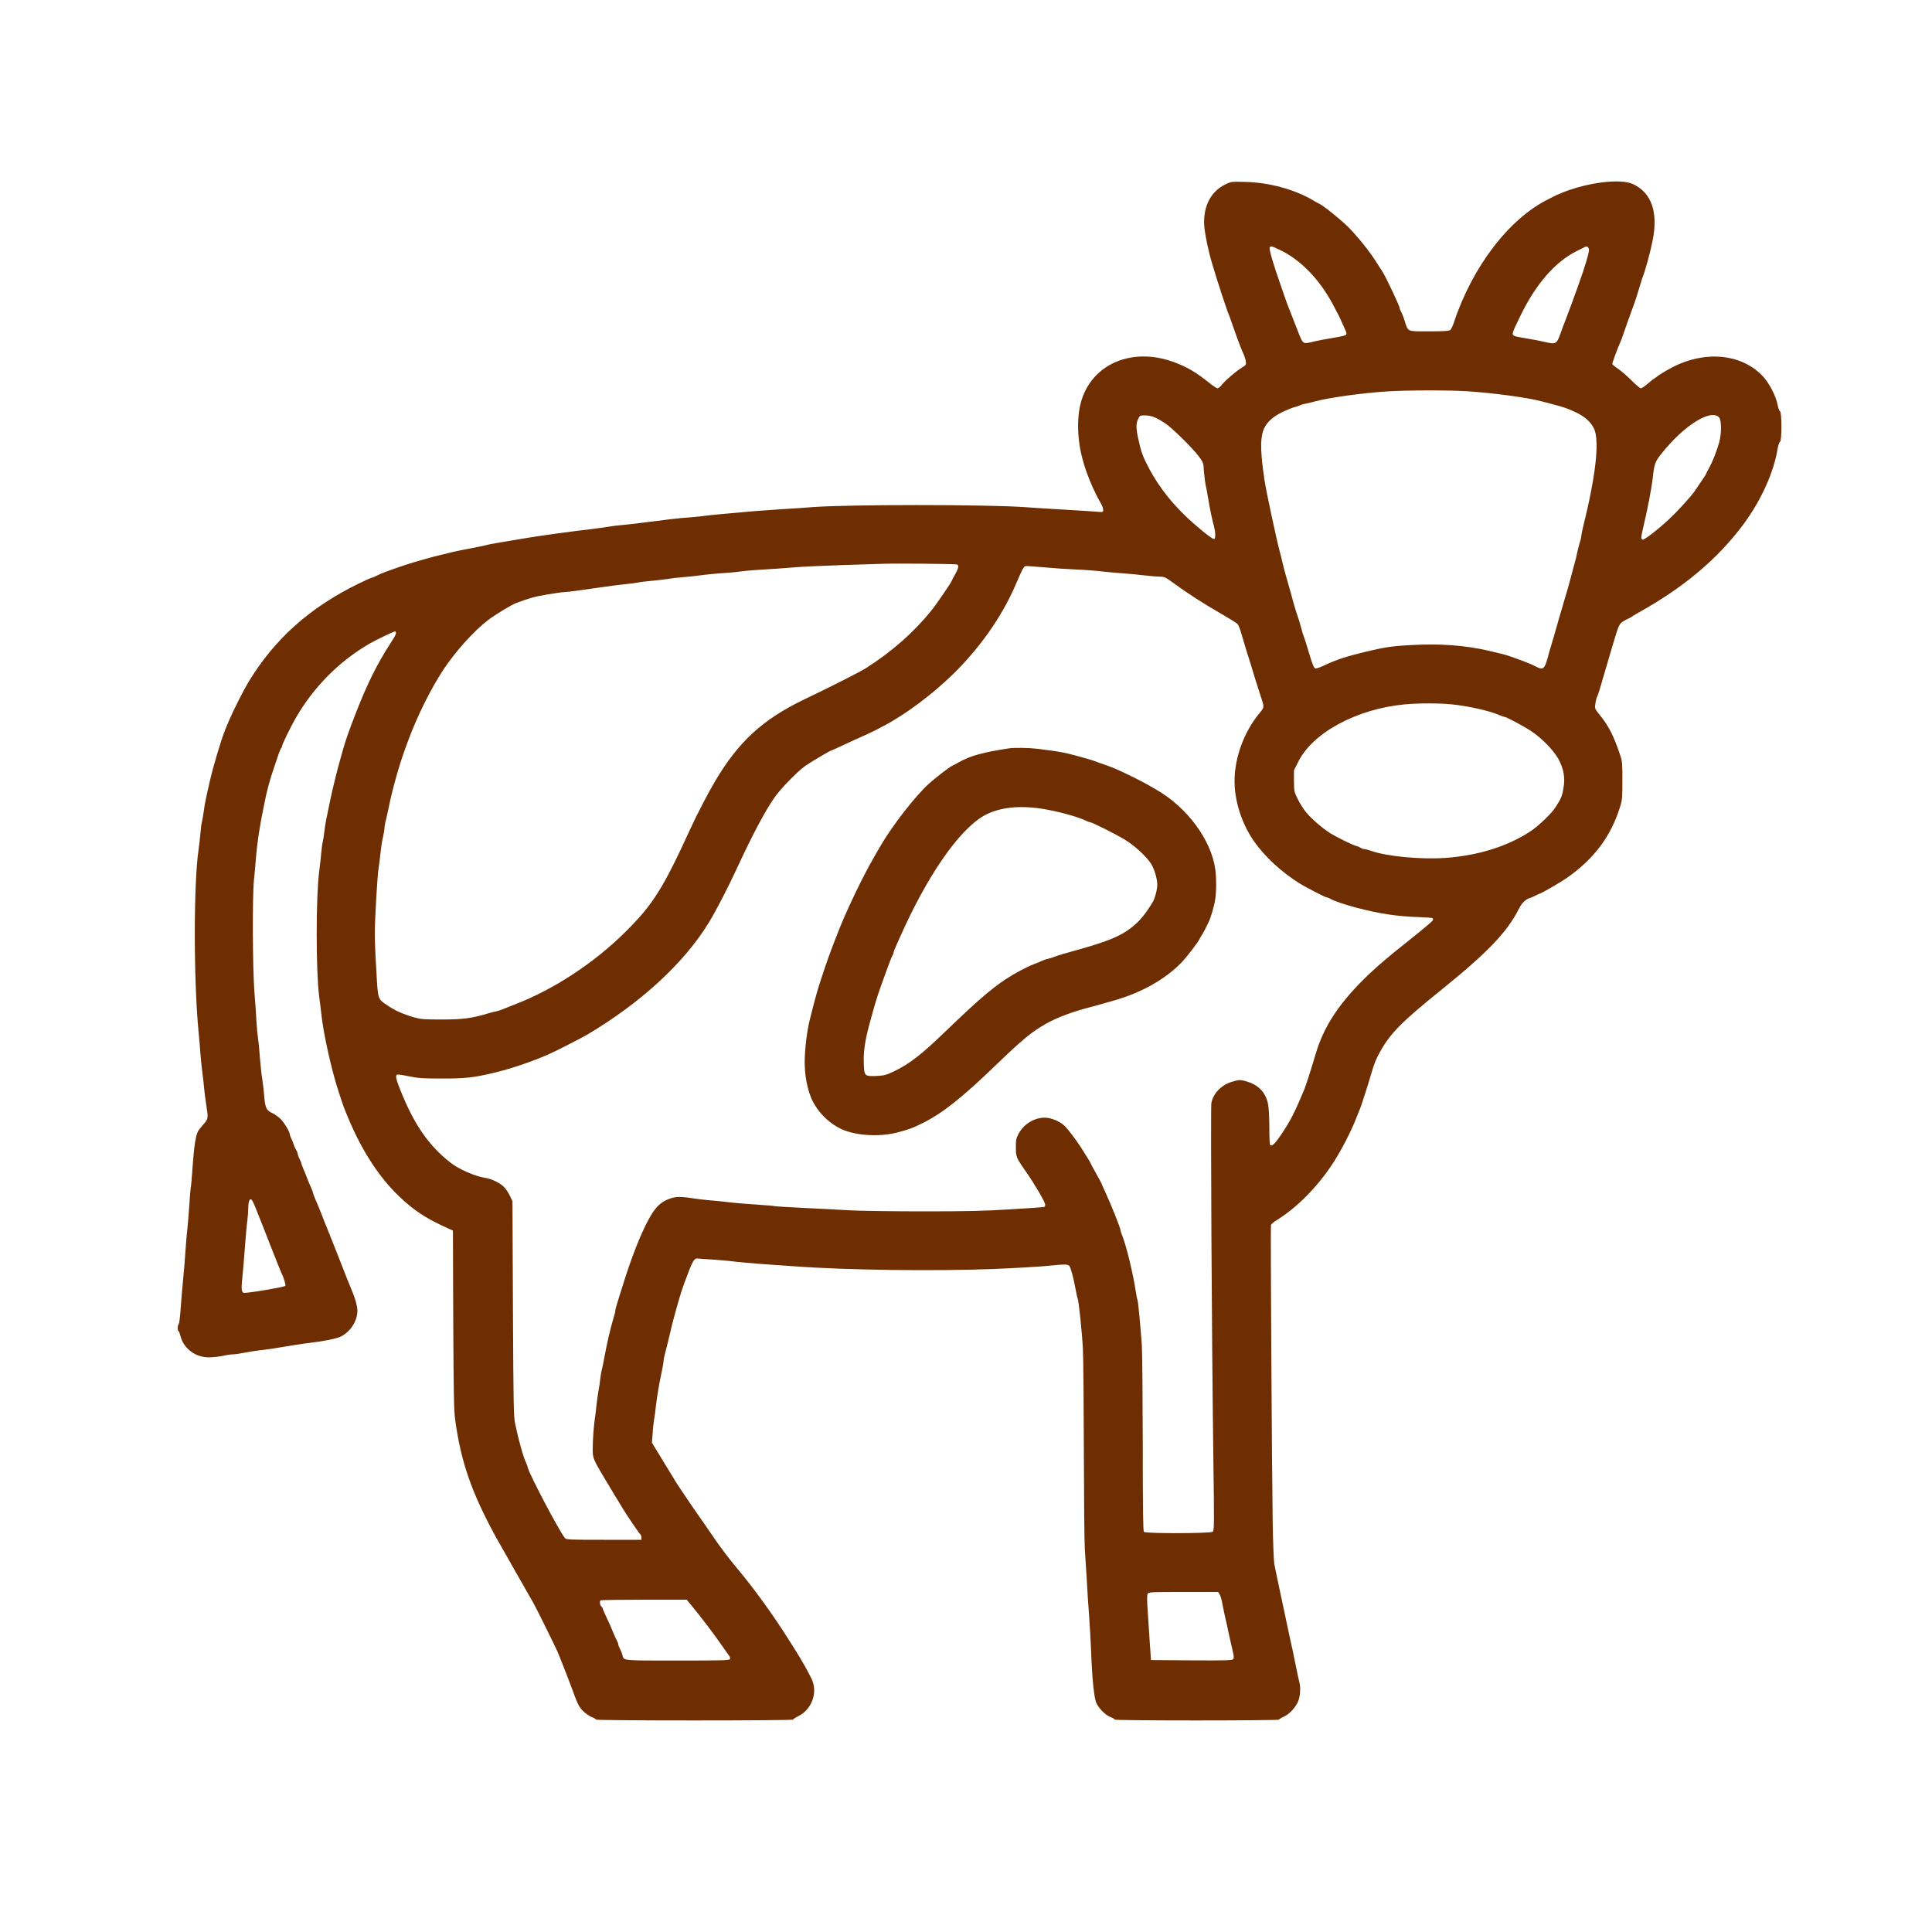 <svg width="32" height="32" viewBox="0 0 32 32" fill="none" xmlns="http://www.w3.org/2000/svg">
<path d="M20.296 3.054C20.037 3.179 19.909 3.456 19.952 3.8C19.97 3.938 20.021 4.179 20.064 4.323C20.171 4.685 20.317 5.13 20.352 5.208C20.36 5.226 20.39 5.312 20.421 5.4C20.491 5.606 20.573 5.819 20.602 5.877C20.614 5.902 20.629 5.95 20.634 5.982C20.643 6.042 20.64 6.045 20.568 6.09C20.467 6.152 20.301 6.296 20.24 6.37C20.213 6.405 20.179 6.432 20.166 6.432C20.154 6.432 20.094 6.394 20.035 6.346C19.816 6.171 19.686 6.093 19.48 6.011C18.704 5.707 17.97 6.077 17.872 6.821C17.851 6.981 17.851 7.138 17.874 7.32C17.909 7.626 18.046 8.011 18.25 8.368C18.261 8.39 18.272 8.426 18.272 8.446C18.272 8.485 18.272 8.485 18.141 8.474C18.067 8.467 17.829 8.453 17.608 8.44C17.389 8.427 17.104 8.41 16.976 8.4C16.33 8.354 14.048 8.354 13.448 8.4C13.334 8.41 13.122 8.424 12.976 8.432C12.83 8.442 12.626 8.456 12.52 8.464C12.019 8.507 11.778 8.53 11.69 8.542C11.635 8.55 11.523 8.562 11.44 8.568C11.357 8.573 11.205 8.587 11.104 8.6C11.003 8.613 10.808 8.638 10.672 8.654C10.536 8.672 10.37 8.691 10.304 8.696C10.238 8.701 10.149 8.712 10.104 8.72C10.061 8.728 9.934 8.746 9.824 8.76C9.432 8.806 8.955 8.872 8.715 8.912C8.214 8.995 8.131 9.01 8.072 9.024C8.037 9.034 7.968 9.048 7.92 9.058C7.714 9.096 7.507 9.139 7.448 9.155C7.413 9.165 7.344 9.182 7.296 9.192C7.157 9.224 6.843 9.314 6.704 9.36C6.437 9.451 6.301 9.502 6.237 9.536C6.205 9.554 6.17 9.568 6.16 9.568C6.15 9.568 6.051 9.613 5.939 9.667C5.128 10.064 4.549 10.582 4.112 11.302C4.032 11.435 3.858 11.781 3.795 11.931C3.776 11.978 3.746 12.05 3.728 12.091C3.661 12.259 3.534 12.682 3.474 12.944C3.403 13.256 3.392 13.31 3.376 13.432C3.366 13.502 3.352 13.584 3.344 13.616C3.336 13.646 3.325 13.73 3.32 13.8C3.314 13.87 3.299 13.997 3.288 14.08C3.206 14.64 3.206 16.222 3.288 17.08C3.301 17.211 3.315 17.381 3.32 17.456C3.326 17.531 3.339 17.67 3.352 17.768C3.365 17.864 3.379 17.994 3.384 18.056C3.39 18.117 3.405 18.232 3.418 18.312C3.451 18.525 3.45 18.533 3.368 18.624C3.33 18.667 3.291 18.717 3.282 18.733C3.242 18.806 3.214 18.984 3.192 19.304C3.178 19.496 3.165 19.658 3.16 19.664C3.157 19.669 3.146 19.8 3.136 19.954C3.126 20.107 3.112 20.283 3.104 20.346C3.096 20.41 3.082 20.574 3.072 20.714C3.064 20.854 3.046 21.072 3.032 21.2C3.019 21.328 3.002 21.544 2.992 21.68C2.982 21.816 2.968 21.931 2.958 21.933C2.941 21.939 2.939 22.048 2.957 22.048C2.965 22.048 2.979 22.086 2.99 22.131C3.043 22.338 3.24 22.485 3.464 22.482C3.526 22.482 3.627 22.47 3.688 22.458C3.75 22.443 3.827 22.432 3.859 22.432C3.891 22.432 3.971 22.421 4.035 22.408C4.099 22.394 4.21 22.376 4.28 22.368C4.405 22.355 4.606 22.325 4.88 22.278C4.955 22.266 5.07 22.248 5.136 22.242C5.374 22.213 5.578 22.171 5.648 22.136C5.808 22.054 5.92 21.878 5.92 21.706C5.92 21.64 5.882 21.501 5.835 21.392C5.784 21.27 5.739 21.16 5.584 20.76C5.494 20.531 5.414 20.333 5.408 20.318C5.4 20.304 5.371 20.232 5.344 20.158C5.288 20.014 5.27 19.971 5.218 19.851C5.2 19.81 5.184 19.766 5.184 19.757C5.184 19.747 5.17 19.71 5.154 19.674C5.136 19.637 5.102 19.557 5.08 19.496C5.056 19.434 5.027 19.362 5.014 19.333C5.002 19.306 4.992 19.277 4.992 19.269C4.99 19.262 4.978 19.227 4.96 19.192C4.942 19.157 4.93 19.117 4.928 19.104C4.928 19.09 4.918 19.066 4.906 19.048C4.894 19.03 4.875 18.989 4.864 18.955C4.853 18.92 4.835 18.874 4.822 18.851C4.81 18.827 4.8 18.8 4.8 18.789C4.8 18.747 4.71 18.598 4.648 18.534C4.611 18.498 4.547 18.453 4.506 18.434C4.413 18.394 4.39 18.344 4.376 18.15C4.37 18.072 4.355 17.947 4.344 17.872C4.331 17.797 4.314 17.635 4.304 17.512C4.296 17.389 4.282 17.248 4.274 17.2C4.266 17.152 4.254 17.026 4.248 16.92C4.243 16.814 4.227 16.587 4.213 16.416C4.184 16.038 4.179 14.856 4.206 14.576C4.218 14.475 4.232 14.306 4.24 14.2C4.259 13.96 4.302 13.678 4.37 13.352C4.427 13.064 4.461 12.944 4.547 12.688C4.573 12.613 4.605 12.52 4.618 12.48C4.63 12.442 4.648 12.402 4.656 12.394C4.666 12.384 4.672 12.368 4.672 12.358C4.672 12.33 4.81 12.046 4.898 11.893C5.194 11.381 5.611 10.958 6.115 10.664C6.235 10.594 6.536 10.451 6.547 10.458C6.574 10.475 6.557 10.517 6.474 10.645C6.253 10.982 6.083 11.325 5.898 11.8C5.789 12.078 5.723 12.266 5.688 12.392C5.675 12.435 5.651 12.522 5.634 12.584C5.592 12.728 5.515 13.038 5.474 13.232C5.402 13.576 5.39 13.63 5.374 13.76C5.366 13.835 5.352 13.922 5.344 13.952C5.336 13.982 5.326 14.066 5.32 14.136C5.314 14.206 5.299 14.342 5.286 14.44C5.232 14.856 5.232 16.083 5.286 16.501C5.299 16.6 5.315 16.723 5.32 16.776C5.355 17.118 5.491 17.73 5.618 18.112C5.69 18.331 5.698 18.352 5.765 18.512C5.992 19.056 6.275 19.494 6.608 19.813C6.856 20.051 7.058 20.182 7.427 20.349L7.502 20.382L7.507 21.859C7.514 23.154 7.517 23.36 7.542 23.536C7.637 24.216 7.808 24.712 8.203 25.44C8.248 25.523 8.789 26.472 8.84 26.56C8.869 26.608 9.192 27.262 9.232 27.352C9.264 27.424 9.427 27.84 9.47 27.96C9.566 28.224 9.59 28.274 9.659 28.342C9.699 28.381 9.762 28.424 9.802 28.44C9.84 28.454 9.872 28.474 9.872 28.482C9.872 28.49 10.525 28.496 11.504 28.496C12.437 28.496 13.136 28.49 13.136 28.482C13.136 28.474 13.176 28.448 13.224 28.424C13.435 28.322 13.541 28.054 13.456 27.84C13.424 27.757 13.277 27.493 13.171 27.328C13.141 27.28 13.099 27.214 13.08 27.184C12.811 26.754 12.483 26.301 12.178 25.939C12.093 25.838 11.954 25.656 11.867 25.531C11.781 25.406 11.693 25.278 11.672 25.248C11.651 25.218 11.594 25.134 11.544 25.064C11.413 24.877 11.203 24.563 11.174 24.514C11.162 24.491 11.139 24.453 11.123 24.429C11.109 24.406 11.069 24.341 11.035 24.285C11.002 24.23 10.934 24.118 10.886 24.04L10.798 23.896L10.81 23.744C10.814 23.661 10.826 23.557 10.834 23.512C10.842 23.469 10.856 23.368 10.864 23.288C10.883 23.122 10.917 22.918 10.962 22.712C10.979 22.632 10.992 22.554 10.992 22.536C10.992 22.517 11.003 22.459 11.018 22.408C11.032 22.355 11.053 22.269 11.066 22.216C11.123 21.971 11.152 21.854 11.184 21.744C11.202 21.678 11.227 21.587 11.24 21.544C11.266 21.451 11.306 21.328 11.336 21.248C11.478 20.862 11.496 20.834 11.573 20.846C11.579 20.848 11.694 20.856 11.829 20.864C11.962 20.874 12.123 20.888 12.184 20.898C12.246 20.906 12.44 20.923 12.616 20.936C12.792 20.949 13.037 20.966 13.16 20.974C14.016 21.038 15.49 21.056 16.469 21.018C16.84 21.002 17.24 20.979 17.358 20.966C17.627 20.938 17.688 20.938 17.712 20.968C17.736 20.997 17.784 21.181 17.816 21.357C17.829 21.429 17.843 21.494 17.848 21.502C17.866 21.531 17.922 22.067 17.936 22.336C17.944 22.49 17.95 23.256 17.952 24.04C17.954 24.822 17.96 25.55 17.968 25.656C17.976 25.762 17.99 25.989 18 26.16C18.008 26.331 18.027 26.608 18.04 26.776C18.051 26.942 18.067 27.198 18.072 27.344C18.088 27.803 18.123 28.141 18.162 28.214C18.21 28.309 18.314 28.41 18.394 28.44C18.432 28.454 18.464 28.474 18.464 28.482C18.464 28.49 19.01 28.496 19.824 28.496C20.573 28.496 21.184 28.49 21.184 28.483C21.184 28.475 21.221 28.453 21.264 28.434C21.362 28.389 21.469 28.27 21.507 28.165C21.538 28.077 21.544 27.942 21.52 27.858C21.506 27.805 21.493 27.739 21.432 27.44C21.421 27.382 21.392 27.25 21.368 27.144C21.344 27.038 21.322 26.934 21.318 26.912C21.314 26.89 21.296 26.803 21.278 26.72C21.259 26.637 21.23 26.499 21.213 26.416C21.195 26.333 21.168 26.203 21.152 26.128C21.136 26.053 21.115 25.952 21.106 25.904C21.098 25.856 21.085 25.549 21.08 25.224C21.066 24.373 21.042 20.325 21.051 20.291C21.054 20.277 21.099 20.238 21.149 20.208C21.48 20.003 21.822 19.658 22.074 19.272C22.219 19.05 22.374 18.749 22.467 18.512C22.493 18.446 22.518 18.381 22.525 18.368C22.539 18.341 22.651 17.992 22.712 17.784C22.766 17.6 22.792 17.538 22.87 17.4C23.038 17.106 23.224 16.918 23.896 16.376C24.645 15.771 24.97 15.43 25.158 15.051C25.205 14.957 25.27 14.894 25.344 14.872C25.366 14.866 25.41 14.846 25.44 14.83C25.47 14.813 25.501 14.8 25.507 14.8C25.525 14.8 25.853 14.61 25.941 14.549C26.403 14.226 26.68 13.858 26.835 13.36C26.869 13.251 26.872 13.211 26.872 12.928C26.872 12.643 26.869 12.606 26.834 12.504C26.723 12.174 26.645 12.024 26.483 11.824C26.416 11.741 26.413 11.734 26.424 11.658C26.429 11.614 26.442 11.565 26.451 11.547C26.459 11.531 26.48 11.472 26.496 11.418C26.512 11.365 26.55 11.234 26.581 11.128C26.611 11.022 26.648 10.899 26.661 10.856C26.674 10.811 26.701 10.722 26.72 10.656C26.81 10.355 26.818 10.336 26.883 10.293C26.918 10.272 26.958 10.25 26.973 10.245C26.987 10.24 27.01 10.227 27.022 10.218C27.034 10.208 27.09 10.174 27.144 10.144C27.896 9.725 28.454 9.254 28.88 8.68C29.168 8.29 29.378 7.827 29.442 7.438C29.453 7.373 29.47 7.322 29.483 7.317C29.514 7.304 29.514 6.822 29.482 6.811C29.47 6.806 29.451 6.757 29.442 6.701C29.413 6.558 29.31 6.357 29.208 6.243C28.861 5.861 28.251 5.797 27.696 6.085C27.546 6.163 27.41 6.253 27.293 6.354C27.243 6.397 27.192 6.432 27.178 6.432C27.165 6.432 27.094 6.373 27.021 6.299C26.947 6.226 26.846 6.138 26.797 6.106C26.746 6.072 26.704 6.037 26.704 6.027C26.704 6.006 26.81 5.723 26.835 5.674C26.843 5.658 26.861 5.614 26.872 5.578C26.893 5.514 26.992 5.235 27.058 5.056C27.09 4.971 27.131 4.84 27.176 4.688C27.187 4.648 27.203 4.598 27.213 4.576C27.248 4.49 27.336 4.17 27.371 3.992C27.469 3.517 27.355 3.19 27.045 3.048C26.843 2.957 26.328 3.016 25.906 3.179C25.848 3.202 25.79 3.226 25.778 3.232C25.763 3.24 25.706 3.269 25.648 3.298C24.997 3.619 24.387 4.416 24.08 5.344C24.061 5.402 24.034 5.458 24.019 5.467C24.002 5.483 23.904 5.488 23.669 5.488C23.294 5.488 23.326 5.502 23.262 5.304C23.243 5.242 23.216 5.178 23.205 5.16C23.194 5.142 23.184 5.12 23.184 5.107C23.184 5.072 22.952 4.582 22.896 4.496C22.88 4.474 22.837 4.405 22.798 4.344C22.688 4.166 22.478 3.906 22.317 3.747C22.179 3.614 21.925 3.41 21.848 3.373C21.83 3.365 21.787 3.341 21.752 3.32C21.446 3.138 21.024 3.022 20.624 3.013C20.395 3.008 20.39 3.008 20.296 3.054ZM21.195 4.138C21.541 4.301 21.853 4.622 22.08 5.048C22.182 5.24 22.187 5.25 22.224 5.336C22.243 5.379 22.27 5.438 22.283 5.467C22.298 5.496 22.304 5.528 22.299 5.541C22.294 5.555 22.216 5.574 22.07 5.598C21.947 5.618 21.806 5.645 21.757 5.658C21.576 5.702 21.584 5.707 21.496 5.483C21.454 5.376 21.395 5.226 21.366 5.15C21.336 5.075 21.304 4.994 21.296 4.966C21.288 4.941 21.248 4.826 21.208 4.712C21.088 4.371 21.019 4.133 21.03 4.101C21.043 4.07 21.062 4.074 21.195 4.138ZM26.318 4.136C26.323 4.179 26.25 4.424 26.155 4.688C26.091 4.866 26.083 4.89 26.04 5.008C26.016 5.074 25.973 5.189 25.944 5.264C25.915 5.339 25.87 5.456 25.846 5.526C25.784 5.698 25.768 5.706 25.598 5.666C25.525 5.648 25.386 5.622 25.288 5.606C25.192 5.592 25.099 5.573 25.085 5.565C25.034 5.539 25.04 5.523 25.186 5.224C25.445 4.694 25.763 4.331 26.128 4.152C26.176 4.13 26.227 4.102 26.24 4.096C26.282 4.07 26.312 4.086 26.318 4.136ZM24.296 6.48C24.728 6.507 25.317 6.587 25.544 6.65C25.589 6.661 25.664 6.682 25.712 6.694C25.902 6.744 25.966 6.766 26.096 6.827C26.25 6.899 26.35 6.989 26.403 7.102C26.496 7.304 26.43 7.891 26.222 8.722C26.206 8.789 26.192 8.859 26.192 8.877C26.192 8.896 26.181 8.944 26.166 8.984C26.154 9.026 26.136 9.096 26.126 9.141C26.118 9.187 26.093 9.288 26.07 9.368C26.048 9.446 26.021 9.552 26.008 9.6C25.997 9.648 25.954 9.8 25.912 9.936C25.872 10.072 25.829 10.219 25.816 10.264C25.765 10.446 25.728 10.574 25.696 10.68C25.677 10.741 25.648 10.838 25.634 10.896C25.582 11.083 25.558 11.101 25.443 11.042C25.411 11.024 25.349 10.997 25.304 10.979C25.232 10.95 25.179 10.93 24.992 10.864C24.962 10.853 24.896 10.835 24.848 10.824C24.8 10.813 24.714 10.792 24.656 10.778C24.269 10.688 23.84 10.656 23.363 10.685C23.043 10.702 22.92 10.722 22.592 10.802C22.291 10.875 22.126 10.93 21.933 11.021C21.874 11.05 21.811 11.072 21.794 11.072C21.762 11.072 21.744 11.027 21.645 10.696C21.627 10.634 21.602 10.558 21.59 10.528C21.578 10.498 21.562 10.443 21.554 10.408C21.538 10.346 21.504 10.232 21.47 10.136C21.461 10.109 21.44 10.042 21.424 9.984C21.41 9.926 21.381 9.829 21.365 9.768C21.291 9.512 21.259 9.395 21.24 9.312C21.23 9.264 21.213 9.195 21.203 9.16C21.141 8.931 20.973 8.144 20.944 7.952C20.88 7.52 20.872 7.294 20.918 7.146C20.96 7.013 21.067 6.907 21.248 6.821C21.323 6.786 21.41 6.75 21.44 6.744C21.47 6.738 21.514 6.723 21.536 6.712C21.558 6.701 21.605 6.688 21.64 6.682C21.675 6.675 21.741 6.661 21.784 6.648C22.003 6.587 22.582 6.507 22.976 6.483C23.301 6.462 23.989 6.461 24.296 6.48ZM28.475 6.915C28.515 6.96 28.515 7.186 28.475 7.328C28.43 7.485 28.366 7.645 28.309 7.749C28.28 7.802 28.256 7.848 28.256 7.853C28.256 7.859 28.222 7.91 28.182 7.968C28.142 8.026 28.093 8.098 28.074 8.128C28.018 8.213 27.781 8.474 27.646 8.598C27.458 8.774 27.234 8.947 27.206 8.938C27.178 8.926 27.178 8.907 27.214 8.749C27.294 8.41 27.355 8.091 27.376 7.904C27.4 7.683 27.414 7.646 27.522 7.51C27.893 7.045 28.339 6.765 28.475 6.915ZM19.128 6.914C19.17 6.931 19.248 6.978 19.302 7.013C19.421 7.094 19.758 7.427 19.859 7.563C19.931 7.661 19.933 7.664 19.942 7.819C19.949 7.906 19.962 8.003 19.97 8.038C19.979 8.072 19.997 8.162 20.008 8.238C20.032 8.394 20.086 8.651 20.112 8.736C20.12 8.766 20.128 8.822 20.128 8.861C20.128 8.92 20.123 8.93 20.098 8.925C20.062 8.92 19.787 8.694 19.63 8.542C19.35 8.27 19.142 7.989 18.981 7.659C18.92 7.536 18.894 7.458 18.854 7.272C18.813 7.088 18.814 7.008 18.858 6.926C18.878 6.883 18.888 6.88 18.966 6.88C19.019 6.88 19.082 6.893 19.128 6.914ZM15.854 9.35C15.885 9.37 15.874 9.418 15.816 9.52C15.786 9.574 15.76 9.622 15.76 9.627C15.76 9.643 15.498 10.026 15.427 10.112C15.136 10.472 14.778 10.789 14.344 11.066C14.25 11.126 13.762 11.374 13.328 11.581C12.632 11.915 12.227 12.286 11.834 12.957C11.722 13.147 11.541 13.496 11.442 13.712C10.978 14.725 10.819 14.978 10.354 15.44C9.84 15.949 9.178 16.384 8.544 16.63C8.461 16.664 8.355 16.704 8.312 16.722C8.267 16.738 8.224 16.752 8.216 16.752C8.206 16.752 8.154 16.765 8.096 16.782C7.813 16.867 7.672 16.886 7.32 16.886C7.014 16.886 6.973 16.883 6.856 16.85C6.67 16.795 6.544 16.739 6.422 16.656C6.254 16.544 6.261 16.566 6.234 16.086C6.219 15.856 6.208 15.579 6.208 15.47C6.208 15.222 6.251 14.485 6.272 14.368C6.28 14.32 6.296 14.205 6.304 14.112C6.314 14.019 6.333 13.904 6.346 13.854C6.357 13.805 6.368 13.742 6.368 13.717C6.368 13.691 6.379 13.627 6.394 13.576C6.406 13.523 6.427 13.429 6.44 13.368C6.493 13.096 6.614 12.662 6.712 12.4C6.723 12.37 6.747 12.301 6.768 12.248C6.91 11.861 7.138 11.406 7.341 11.096C7.546 10.786 7.853 10.446 8.085 10.27C8.214 10.173 8.467 10.019 8.552 9.987C8.77 9.906 8.853 9.882 9.056 9.848C9.184 9.826 9.309 9.808 9.336 9.808C9.381 9.808 9.613 9.778 10.008 9.72C10.096 9.707 10.243 9.688 10.336 9.678C10.429 9.67 10.533 9.656 10.568 9.648C10.603 9.64 10.715 9.627 10.818 9.618C10.92 9.608 11.038 9.594 11.082 9.586C11.125 9.578 11.229 9.566 11.312 9.56C11.395 9.554 11.53 9.539 11.608 9.528C11.688 9.517 11.832 9.502 11.928 9.496C12.026 9.491 12.184 9.477 12.28 9.464C12.378 9.451 12.55 9.437 12.664 9.432C12.779 9.426 12.984 9.411 13.12 9.4C13.256 9.387 13.624 9.37 13.936 9.36C14.248 9.35 14.562 9.341 14.632 9.338C14.854 9.33 15.837 9.339 15.854 9.35ZM17.304 9.398C17.445 9.411 17.672 9.426 17.808 9.432C17.944 9.437 18.139 9.451 18.24 9.464C18.341 9.475 18.499 9.49 18.592 9.496C18.685 9.501 18.846 9.517 18.952 9.53C19.058 9.542 19.176 9.552 19.218 9.552C19.283 9.552 19.307 9.563 19.41 9.638C19.637 9.806 19.936 10 20.203 10.152C20.35 10.237 20.483 10.318 20.498 10.336C20.512 10.352 20.534 10.406 20.55 10.459C20.565 10.51 20.592 10.602 20.611 10.664C20.629 10.725 20.653 10.805 20.664 10.84C20.677 10.875 20.706 10.968 20.73 11.048C20.766 11.174 20.821 11.347 20.904 11.602C20.938 11.707 20.936 11.723 20.866 11.806C20.606 12.117 20.448 12.546 20.448 12.938C20.448 13.272 20.568 13.643 20.77 13.934C20.946 14.186 21.218 14.438 21.515 14.626C21.621 14.693 21.952 14.864 21.976 14.864C21.986 14.864 22.014 14.875 22.04 14.89C22.203 14.974 22.664 15.098 23.016 15.149C23.139 15.168 23.346 15.186 23.475 15.189C23.603 15.194 23.717 15.202 23.726 15.206C23.734 15.213 23.738 15.229 23.733 15.242C23.728 15.256 23.565 15.394 23.37 15.549C22.925 15.902 22.741 16.064 22.526 16.282C22.139 16.68 21.915 17.038 21.792 17.456C21.715 17.715 21.63 17.979 21.602 18.048C21.443 18.429 21.371 18.57 21.213 18.803C21.122 18.939 21.072 18.987 21.04 18.968C21.03 18.962 21.024 18.845 21.024 18.683C21.024 18.531 21.016 18.362 21.006 18.306C20.976 18.115 20.859 17.979 20.672 17.92C20.547 17.88 20.525 17.88 20.397 17.92C20.227 17.973 20.094 18.112 20.064 18.269C20.05 18.352 20.069 22.021 20.096 24.072C20.112 25.277 20.112 25.352 20.085 25.371C20.046 25.4 18.976 25.402 18.947 25.373C18.933 25.358 18.928 25.011 18.928 23.914C18.926 23.12 18.92 22.382 18.912 22.272C18.888 21.941 18.85 21.552 18.842 21.538C18.837 21.53 18.821 21.453 18.808 21.366C18.763 21.072 18.646 20.598 18.582 20.451C18.57 20.422 18.56 20.39 18.56 20.379C18.56 20.342 18.398 19.939 18.294 19.715C18.264 19.651 18.24 19.597 18.24 19.592C18.24 19.589 18.2 19.517 18.152 19.432C18.104 19.346 18.064 19.272 18.064 19.267C18.064 19.259 18.013 19.176 17.906 19.008C17.816 18.869 17.688 18.701 17.63 18.645C17.552 18.571 17.406 18.512 17.304 18.512C17.123 18.512 16.946 18.626 16.864 18.792C16.83 18.859 16.824 18.894 16.826 19.008C16.827 19.163 16.83 19.173 16.997 19.413C17.138 19.613 17.312 19.912 17.312 19.954C17.312 19.971 17.302 19.987 17.293 19.992C17.282 19.995 17.03 20.013 16.736 20.03C16.299 20.058 16.03 20.064 15.288 20.064C14.787 20.064 14.25 20.056 14.096 20.048C13.942 20.038 13.598 20.021 13.331 20.008C13.064 19.995 12.84 19.981 12.835 19.978C12.829 19.974 12.694 19.963 12.536 19.952C12.378 19.942 12.165 19.925 12.064 19.912C11.963 19.899 11.819 19.885 11.744 19.88C11.669 19.874 11.544 19.859 11.464 19.846C11.267 19.816 11.186 19.818 11.082 19.858C10.902 19.926 10.806 20.046 10.643 20.4C10.531 20.646 10.403 20.997 10.288 21.376C10.27 21.434 10.242 21.525 10.224 21.581C10.206 21.635 10.192 21.693 10.192 21.707C10.192 21.722 10.179 21.778 10.162 21.83C10.112 21.994 10.051 22.258 10.008 22.494C9.995 22.57 9.978 22.651 9.97 22.678C9.962 22.706 9.95 22.771 9.944 22.824C9.939 22.877 9.925 22.974 9.912 23.04C9.901 23.106 9.886 23.21 9.88 23.272C9.875 23.333 9.859 23.459 9.846 23.55C9.834 23.642 9.821 23.811 9.819 23.926C9.816 24.178 9.784 24.104 10.171 24.749C10.205 24.805 10.245 24.87 10.259 24.893C10.275 24.917 10.299 24.957 10.314 24.984C10.362 25.067 10.59 25.405 10.608 25.416C10.616 25.421 10.624 25.443 10.624 25.466V25.504H10.003C9.43 25.504 9.379 25.502 9.357 25.475C9.269 25.373 8.771 24.427 8.742 24.31C8.736 24.285 8.723 24.246 8.712 24.224C8.67 24.142 8.59 23.858 8.533 23.584C8.507 23.459 8.504 23.293 8.496 21.672L8.488 19.896L8.445 19.805C8.421 19.755 8.376 19.688 8.344 19.656C8.278 19.592 8.141 19.525 8.042 19.51C7.875 19.486 7.606 19.37 7.464 19.259C7.102 18.978 6.858 18.624 6.634 18.062C6.558 17.875 6.547 17.818 6.576 17.8C6.586 17.794 6.674 17.806 6.773 17.827C6.93 17.859 6.998 17.864 7.32 17.864C7.701 17.864 7.837 17.85 8.16 17.774C8.448 17.707 8.806 17.587 9.094 17.459C9.202 17.413 9.642 17.187 9.736 17.131C10.611 16.611 11.325 15.955 11.731 15.296C11.856 15.094 12.051 14.717 12.216 14.36C12.466 13.821 12.669 13.438 12.829 13.208C12.931 13.062 13.197 12.789 13.328 12.693C13.411 12.632 13.749 12.432 13.766 12.432C13.771 12.432 13.842 12.4 13.923 12.362C14.08 12.288 14.174 12.245 14.36 12.162C14.422 12.133 14.485 12.104 14.499 12.096C14.514 12.088 14.574 12.056 14.635 12.024C14.997 11.835 15.442 11.502 15.79 11.162C16.224 10.736 16.584 10.227 16.808 9.717C16.962 9.363 16.954 9.376 17.016 9.376C17.034 9.376 17.163 9.386 17.304 9.398ZM24.04 11.666C24.315 11.693 24.672 11.773 24.829 11.842C24.866 11.858 24.904 11.872 24.914 11.872C24.946 11.872 25.227 12.021 25.36 12.109C25.538 12.226 25.734 12.429 25.813 12.573C25.901 12.736 25.926 12.885 25.896 13.054C25.874 13.187 25.858 13.224 25.766 13.368C25.701 13.472 25.474 13.69 25.342 13.774C24.963 14.021 24.48 14.171 23.938 14.21C23.526 14.238 22.957 14.184 22.696 14.088C22.661 14.075 22.618 14.066 22.6 14.064C22.582 14.064 22.554 14.054 22.536 14.042C22.518 14.03 22.485 14.016 22.461 14.011C22.403 13.997 22.141 13.867 22.032 13.8C21.902 13.718 21.715 13.555 21.629 13.45C21.589 13.398 21.526 13.301 21.494 13.234C21.435 13.115 21.434 13.107 21.432 12.936V12.76L21.502 12.619C21.742 12.136 22.47 11.742 23.264 11.667C23.485 11.646 23.837 11.645 24.04 11.666ZM4.222 19.979C4.242 20.03 4.272 20.104 4.288 20.144C4.304 20.184 4.392 20.403 4.48 20.632C4.57 20.861 4.65 21.061 4.658 21.077C4.698 21.154 4.738 21.285 4.725 21.298C4.706 21.317 4.222 21.402 4.058 21.414C4 21.418 3.992 21.374 4.013 21.173C4.024 21.069 4.043 20.84 4.056 20.664C4.069 20.488 4.086 20.29 4.096 20.224C4.104 20.158 4.112 20.062 4.112 20.011C4.112 19.904 4.134 19.845 4.166 19.87C4.176 19.878 4.202 19.928 4.222 19.979ZM20.2 26.406C20.214 26.429 20.237 26.502 20.248 26.573C20.261 26.642 20.282 26.741 20.294 26.794C20.307 26.845 20.333 26.96 20.35 27.048C20.37 27.136 20.398 27.264 20.414 27.331C20.437 27.426 20.44 27.461 20.426 27.48C20.41 27.501 20.325 27.504 19.736 27.501L19.064 27.496L19.045 27.224C19.035 27.074 19.019 26.835 19.01 26.691C18.997 26.509 18.997 26.421 19.008 26.4C19.024 26.37 19.045 26.368 19.6 26.368H20.176L20.2 26.406ZM11.475 26.619C11.632 26.811 11.805 27.038 11.936 27.226C12.002 27.318 12.066 27.41 12.078 27.426C12.09 27.442 12.096 27.467 12.09 27.48C12.082 27.501 11.974 27.504 11.226 27.504C10.29 27.504 10.333 27.509 10.309 27.411C10.304 27.387 10.286 27.342 10.269 27.312C10.253 27.282 10.24 27.246 10.24 27.235C10.24 27.222 10.229 27.194 10.216 27.171C10.203 27.147 10.174 27.082 10.15 27.024C10.128 26.966 10.082 26.861 10.046 26.79C10.013 26.718 9.984 26.653 9.984 26.645C9.984 26.635 9.973 26.619 9.96 26.608C9.936 26.587 9.928 26.526 9.947 26.507C9.952 26.501 10.277 26.496 10.666 26.496H11.374L11.475 26.619Z" fill="#6E2E02"/>
<path d="M16.72 12.394C16.283 12.459 16.074 12.517 15.872 12.63C15.832 12.653 15.786 12.678 15.768 12.686C15.719 12.709 15.509 12.87 15.384 12.982C15.163 13.181 14.773 13.683 14.584 14.011C14.575 14.027 14.538 14.09 14.502 14.152C14.36 14.395 14.191 14.728 14.051 15.04C14.034 15.08 14.002 15.152 13.979 15.2C13.901 15.376 13.722 15.843 13.664 16.024C13.643 16.085 13.616 16.171 13.6 16.216C13.566 16.315 13.518 16.478 13.472 16.656C13.453 16.731 13.427 16.832 13.415 16.88C13.368 17.056 13.328 17.39 13.328 17.587C13.328 17.794 13.362 17.989 13.424 18.155C13.509 18.382 13.707 18.594 13.936 18.701C14.168 18.808 14.547 18.834 14.843 18.762C15.042 18.712 15.112 18.686 15.28 18.603C15.611 18.438 15.925 18.19 16.496 17.64C16.942 17.21 17.088 17.09 17.336 16.95C17.517 16.85 17.771 16.754 18.064 16.68C18.144 16.659 18.195 16.645 18.456 16.57C18.91 16.44 19.301 16.219 19.571 15.941C19.65 15.859 19.853 15.594 19.869 15.552C19.874 15.539 19.887 15.517 19.896 15.504C19.907 15.491 19.936 15.44 19.96 15.392C19.984 15.344 20.008 15.293 20.016 15.278C20.051 15.213 20.112 15.005 20.127 14.901C20.149 14.757 20.149 14.539 20.128 14.392C20.058 13.909 19.666 13.378 19.163 13.086C19.11 13.056 19.047 13.019 19.019 13.002C18.96 12.966 18.682 12.827 18.576 12.779C18.536 12.762 18.483 12.738 18.456 12.725C18.43 12.714 18.387 12.698 18.36 12.688C18.334 12.68 18.262 12.654 18.2 12.632C18.139 12.608 18.062 12.582 18.032 12.574C18.002 12.566 17.941 12.549 17.896 12.536C17.853 12.523 17.755 12.498 17.68 12.48C17.555 12.451 17.48 12.44 17.16 12.4C17.05 12.386 16.799 12.382 16.72 12.394ZM17.304 13.403C17.555 13.446 17.885 13.539 17.987 13.594C18.01 13.606 18.037 13.616 18.048 13.616C18.083 13.616 18.493 13.822 18.643 13.915C18.813 14.021 19.013 14.21 19.077 14.326C19.128 14.419 19.168 14.563 19.168 14.656C19.168 14.733 19.128 14.885 19.091 14.944C18.97 15.142 18.88 15.253 18.747 15.358C18.563 15.504 18.355 15.59 17.864 15.728C17.637 15.79 17.514 15.827 17.464 15.848C17.437 15.859 17.39 15.874 17.36 15.88C17.33 15.886 17.287 15.901 17.264 15.912C17.242 15.923 17.181 15.949 17.128 15.968C17.002 16.016 16.805 16.122 16.653 16.222C16.41 16.384 16.176 16.586 15.65 17.093C15.255 17.474 15.059 17.624 14.805 17.746C14.678 17.806 14.65 17.814 14.52 17.821C14.319 17.829 14.314 17.826 14.307 17.611C14.299 17.395 14.333 17.197 14.432 16.848C14.45 16.782 14.475 16.691 14.488 16.648C14.515 16.554 14.555 16.43 14.584 16.352C14.595 16.322 14.64 16.198 14.682 16.08C14.723 15.962 14.768 15.85 14.779 15.832C14.79 15.814 14.8 15.792 14.8 15.779C14.8 15.768 14.819 15.717 14.842 15.667C14.864 15.618 14.893 15.554 14.904 15.528C15.351 14.518 15.87 13.762 16.29 13.515C16.536 13.371 16.895 13.331 17.304 13.403Z" fill="#6E2E02"/>
</svg>
